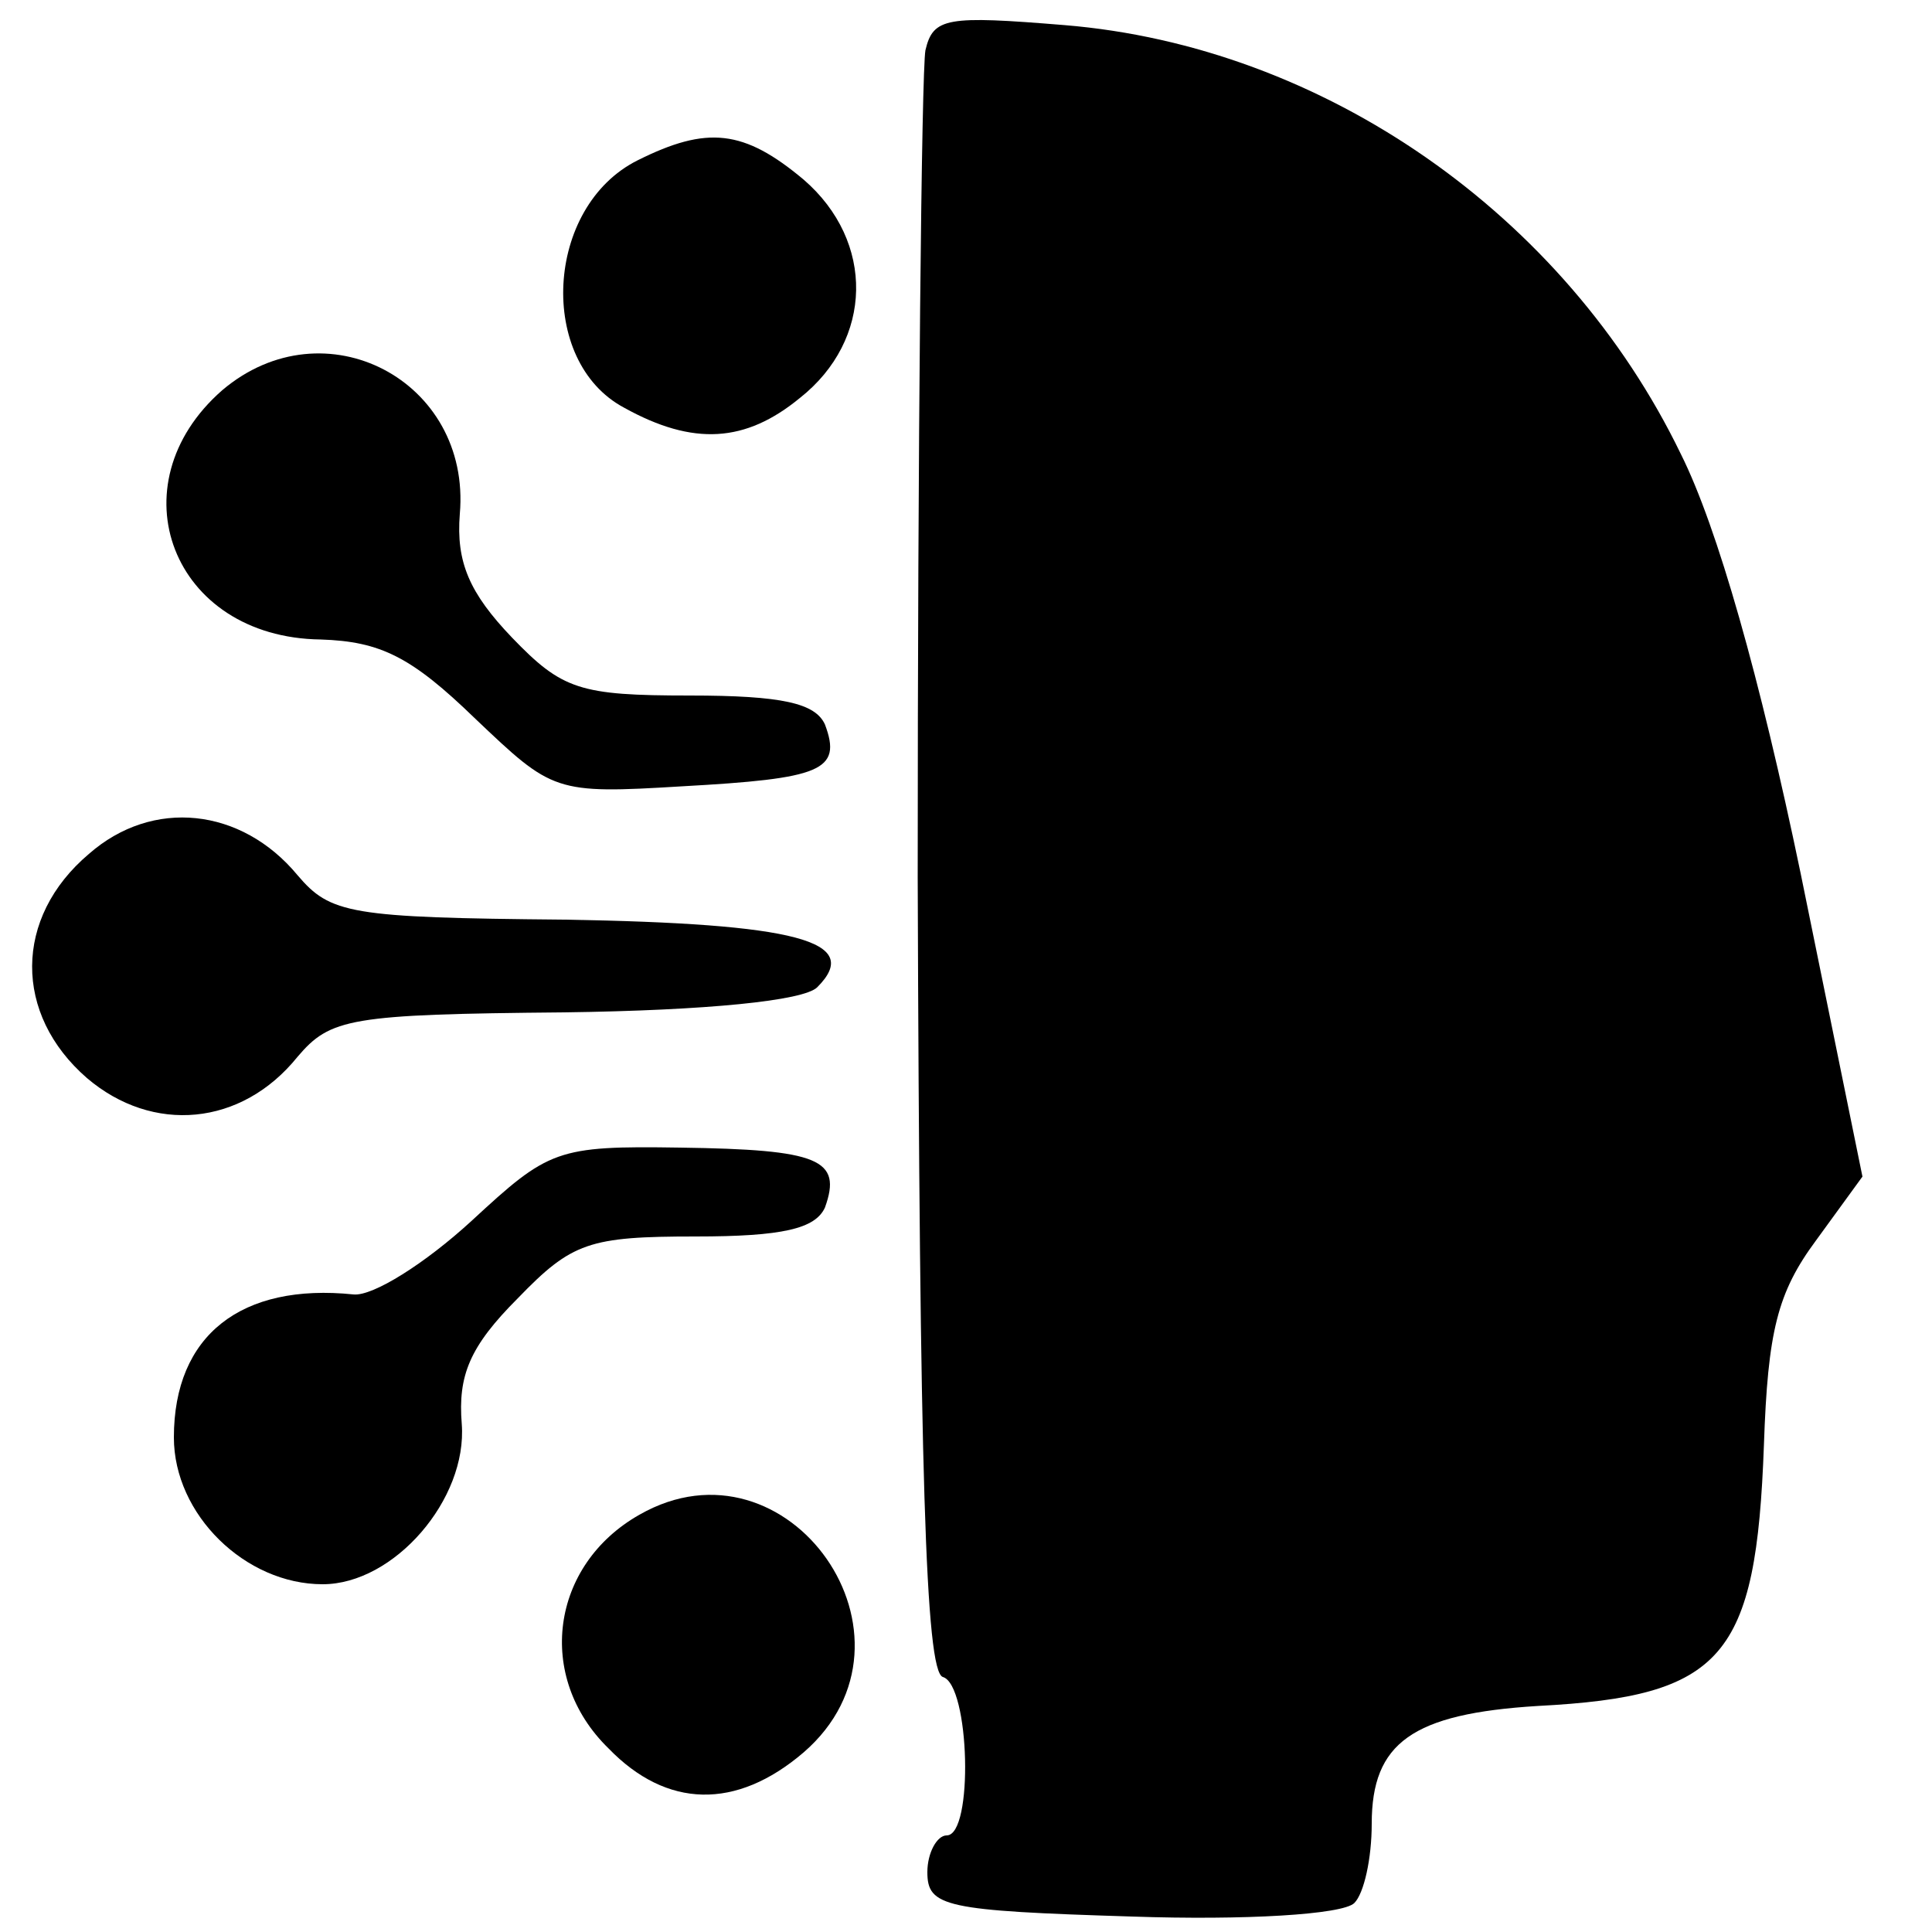 <?xml version="1.0" standalone="no"?>
<!DOCTYPE svg PUBLIC "-//W3C//DTD SVG 20010904//EN"
 "http://www.w3.org/TR/2001/REC-SVG-20010904/DTD/svg10.dtd">
<svg version="1.0" xmlns="http://www.w3.org/2000/svg"
 width="100pt" height="100pt" viewBox="0 0 100 100"
 preserveAspectRatio="xMidYMid meet">
<g transform="translate(0,100) scale(0.1,-0.1)"
fill="#000000" stroke="none">
<path d="M479 974 c-2 -11 -4 -203 -4 -428 1 -307 4 -411 13 -414 14 -4 16
-82 2 -82 -5 0 -10 -9 -10 -19 0 -18 9 -20 106 -23 58 -2 109 1 115 7 5 5 9
23 9 41 0 42 21 57 86 61 96 5 113 25 117 135 2 59 7 79 27 106 l24 33 -32
157 c-21 101 -43 179 -62 217 -60 124 -185 211 -319 222 -61 5 -68 4 -72 -13z"/>
<path d="M330 917 c-48 -24 -52 -104 -7 -128 36 -20 63 -18 91 5 38 30 39 81
2 113 -31 26 -50 28 -86 10z"/>
<path d="M115 798 c-56 -49 -26 -128 51 -129 31 -1 47 -9 80 -41 40 -38 41
-39 107 -35 72 4 83 8 74 32 -5 11 -22 15 -70 15 -57 0 -66 3 -92 30 -22 23
-29 39 -27 64 6 69 -70 109 -123 64z"/>
<path d="M46 558 c-39 -33 -39 -83 -1 -116 34 -29 80 -25 109 11 17 20 27 22
138 23 74 1 124 6 131 13 24 24 -11 33 -131 35 -111 1 -121 3 -138 23 -29 35
-75 40 -108 11z"/>
<path d="M244 368 c-24 -22 -51 -39 -61 -38 -58 6 -93 -21 -93 -74 0 -40 37
-76 77 -76 37 0 75 44 72 83 -2 25 4 40 29 65 28 29 37 32 92 32 45 0 62 4 67
15 9 25 -3 30 -75 31 -64 1 -68 -1 -108 -38z"/>
<path d="M331 216 c-46 -26 -54 -84 -16 -121 30 -31 66 -32 101 -2 68 59 -8
167 -85 123z"/>
</g>
</svg>
